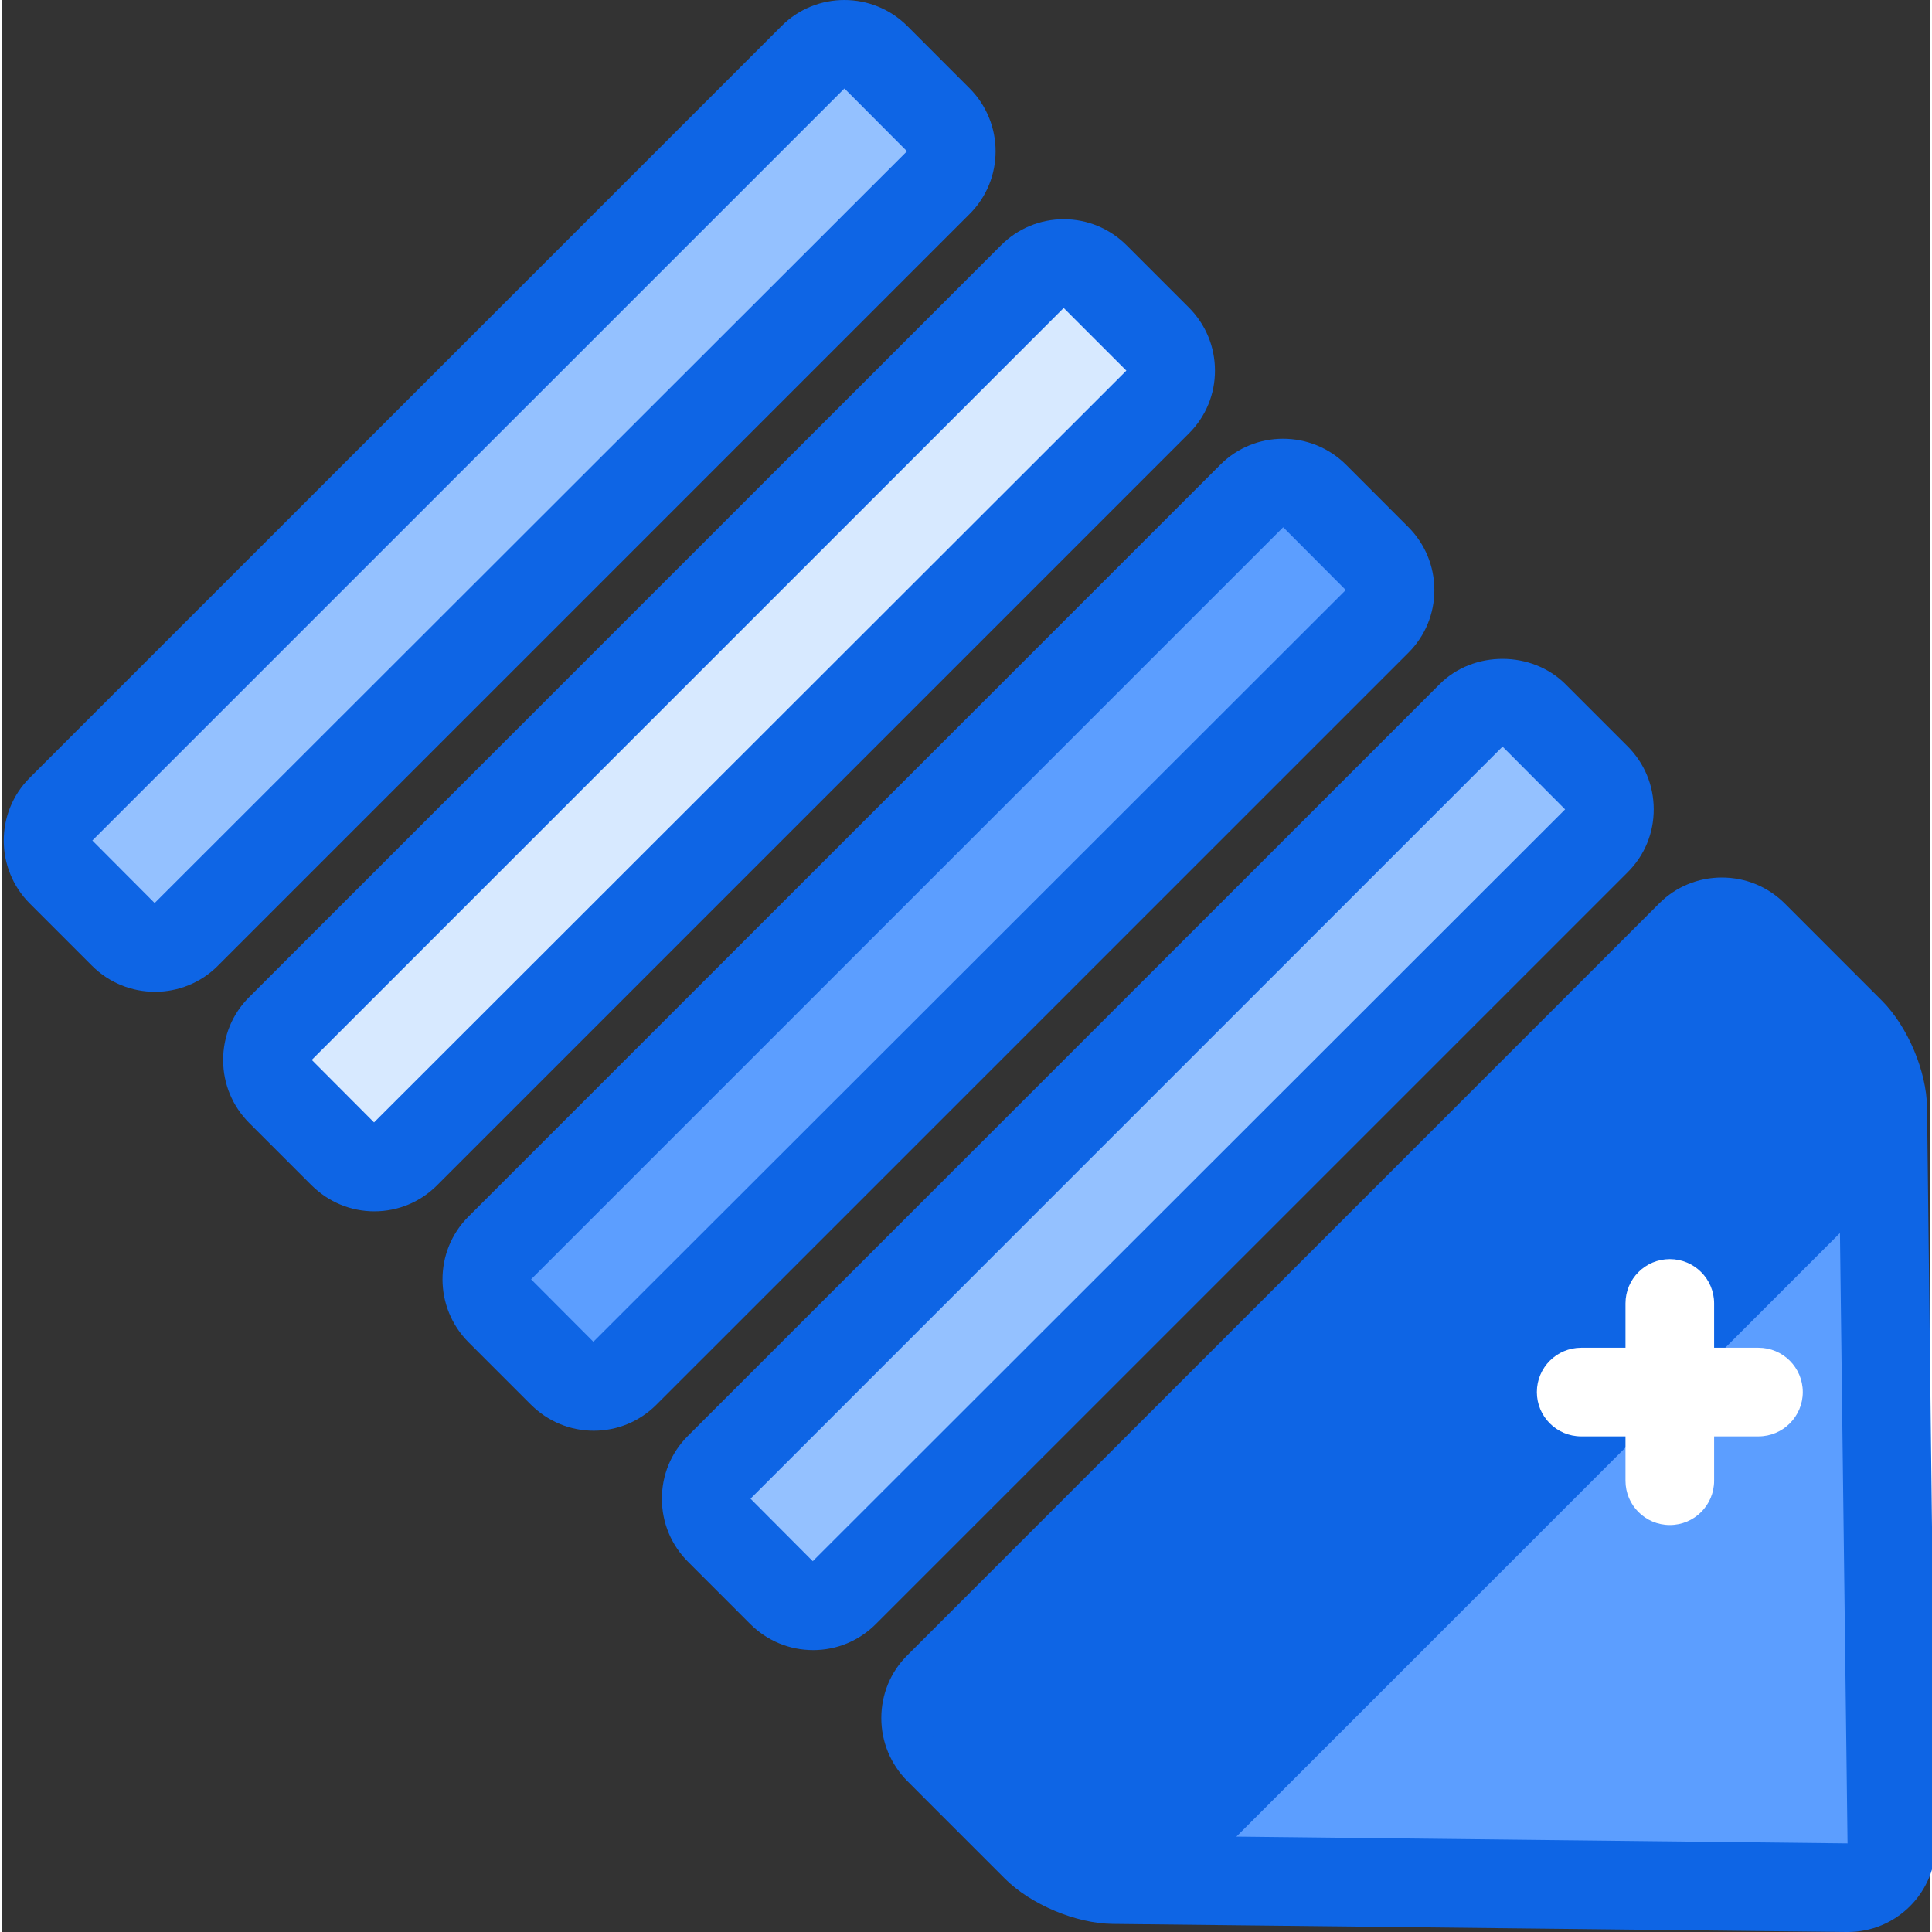 <svg height="297pt" viewBox="0 0 297 297.578" width="297pt" xmlns="http://www.w3.org/2000/svg"><rect x="0" y="0" width="297" height="297.578" fill="#333333" stroke="none"/><path d="m158.719 42.605c2.676-2.672 6.984-2.703 9.715.031l9.566 9.562c2.691 2.691 2.695 7.051.027 9.719l-115.82 115.82c-2.676 2.676-6.984 2.703-9.715-.031l-9.566-9.562c-2.691-2.691-2.695-7.051-.027-9.715zm0 0" fill="#d7e9ff"/><path d="m57.371 186.574c-3.652 0-7.098-1.438-9.707-4.043l-9.566-9.562c-2.586-2.59-4.012-6.023-4.02-9.68-.004-3.668 1.406-7.109 3.996-9.691l115.82-115.82c2.586-2.586 6.02-4.012 9.656-4.012h.008c3.656 0 7.102 1.438 9.707 4.043l9.562 9.562c2.586 2.586 4.012 6.027 4.02 9.684.012 3.664-1.414 7.105-3.996 9.691l-115.816 115.816c-2.582 2.586-6.016 4.012-9.664 4.012zm101.348-143.969 4.828 4.828-115.82 115.82 9.594 9.625 115.879-115.789zm0 0" fill="#0e65e5"/><path d="m124.93 8.816c2.672-2.672 6.984-2.703 9.715.031l9.566 9.562c2.691 2.691 2.691 7.051.027 9.715l-115.82 115.82c-2.676 2.676-6.984 2.703-9.719-.027l-9.562-9.566c-2.691-2.691-2.695-7.051-.027-9.715zm0 0" fill="#94c1ff" fill-rule="evenodd"/><path d="m23.586 152.762c-3.52 0-7.035-1.34-9.715-4.02l-9.559-9.562c-5.348-5.336-5.367-14.027-.039-19.363l115.832-115.828c5.332-5.328 14.02-5.316 19.367.027l9.562 9.566c5.352 5.352 5.367 14.039.031 19.371l-115.82 115.82c-2.66 2.66-6.16 3.988-9.66 3.988zm106.172-139.121-115.824 115.82 9.594 9.629 115.883-115.793-9.59-9.625zm-4.824-4.824h.066zm0 0" fill="#0e65e5"/><path d="m192.508 76.398c2.676-2.676 6.984-2.703 9.719.027l9.562 9.566c2.691 2.691 2.695 7.051.031 9.715l-115.824 115.82c-2.672 2.676-6.98 2.703-9.715-.027l-9.562-9.566c-2.691-2.691-2.695-7.051-.031-9.715zm0 0" fill="#5c9eff"/><path d="m91.164 220.367c-.004 0-.004 0-.004 0-3.656 0-7.102-1.438-9.707-4.047l-9.562-9.562c-5.348-5.34-5.367-14.031-.039-19.363l115.832-115.828c5.328-5.332 14.016-5.312 19.367.027l9.562 9.566c2.586 2.59 4.012 6.023 4.027 9.676.012 3.672-1.406 7.113-3.996 9.699l-115.82 115.816c-2.578 2.586-6.012 4.016-9.66 4.016zm106.176-139.145-115.828 115.824 9.594 9.621 115.887-115.789-9.594-9.629zm-4.828-4.828h.066zm0 0" fill="#0e65e5"/><path d="m226.301 110.188c2.672-2.676 6.984-2.703 9.715.031l9.562 9.562c2.691 2.691 2.695 7.051.031 9.715l-115.82 115.824c-2.676 2.672-6.984 2.703-9.719-.031l-9.562-9.562c-2.691-2.691-2.695-7.051-.027-9.719zm0 0" fill="#94c1ff" fill-rule="evenodd"/><path d="m124.953 254.156c-3.652 0-7.102-1.434-9.707-4.035l-9.566-9.57c-2.586-2.59-4.016-6.023-4.02-9.676-.008-3.672 1.406-7.113 3.992-9.695l115.82-115.816-.008.004.008-.004c5.195-5.195 14.18-5.168 19.375.031l9.559 9.559c2.59 2.59 4.016 6.027 4.02 9.684.016 3.668-1.41 7.109-3.992 9.691l-115.82 115.816c-2.59 2.586-6.016 4.012-9.66 4.012zm106.172-139.141-115.816 115.82 9.59 9.629 115.879-115.797-9.59-9.625zm-4.824-4.824h.066zm0 0" fill="#0e65e5"/><path d="m144.27 259.797c-2.676 2.676-2.645 7.043.055 9.742l14.992 14.992c2.707 2.703 8.035 4.934 11.809 4.973l113.082 1.25c3.816.043 6.875-3.062 6.832-6.754l-1.34-113.352c-.043-3.77-2.273-9.02-4.957-11.707l-14.934-14.93c-2.691-2.695-7.055-2.699-9.719-.035zm0 0" fill="#5c9eff"/><g fill="#0e65e5"><path d="m284.285 297.578c-.051 0-.105 0-.16 0l-113.074-1.246c-5.625-.066-12.594-3-16.566-6.977l-14.984-14.988c-2.605-2.605-4.047-6.07-4.047-9.754.008-3.652 1.418-7.078 4-9.648l115.812-115.812c2.566-2.57 5.992-3.988 9.645-3.992h.008c3.672 0 7.129 1.43 9.719 4.027l14.926 14.93c3.969 3.961 6.895 10.879 6.961 16.449l1.34 113.352c.047 3.586-1.391 7.113-3.953 9.672-2.57 2.574-5.984 3.988-9.625 3.988zm-135.164-32.969 15.023 15.098c1.422 1.422 5.047 2.949 7.062 2.973l113.074 1.246-1.406-113.195c-.027-1.969-1.547-5.547-2.961-6.961l-14.926-14.93zm-4.848-4.809 4.82 4.832s.004-.004.004-.008zm0 0h.066zm0 0"/><path d="m160.137 279.867-5.59-5.59c-6.453-6.453-6.453-16.918 0-23.371l98.035-98.035c6.453-6.457 16.918-6.457 23.375 0l5.586 5.59c6.457 6.453 6.457 16.918 0 23.371l-98.031 98.035c-6.457 6.457-16.922 6.457-23.375 0zm0 0"/><path d="m171.82 291.523c-5.98 0-11.961-2.277-16.516-6.824v-.004l-5.586-5.59c-9.105-9.105-9.105-23.918 0-33.027l98.035-98.035c9.105-9.098 23.926-9.098 33.031-.004l5.586 5.594c9.105 9.105 9.105 23.922 0 33.027l-98.031 98.035c-4.555 4.551-10.535 6.828-16.52 6.828zm-6.863-16.48c3.797 3.781 9.949 3.773 13.727-.004l98.035-98.035c1.832-1.832 2.84-4.27 2.84-6.859 0-2.594-1.008-5.027-2.84-6.859l-5.586-5.59c-3.793-3.789-9.945-3.777-13.727.004l-98.035 98.031c-1.832 1.832-2.84 4.27-2.84 6.859 0 2.598 1.008 5.027 2.84 6.863zm0 0"/></g><path d="m256.906 234.891c-3.773 0-6.828-3.055-6.828-6.824v-27.309c0-3.77 3.055-6.824 6.828-6.824s6.824 3.055 6.824 6.824v27.309c0 3.77-3.051 6.824-6.824 6.824zm0 0" fill="#fff"/><path d="m270.559 221.238h-27.305c-3.773 0-6.828-3.055-6.828-6.824 0-3.773 3.055-6.828 6.828-6.828h27.305c3.773 0 6.828 3.055 6.828 6.828 0 3.77-3.055 6.824-6.828 6.824zm0 0" fill="#fff"/></svg>